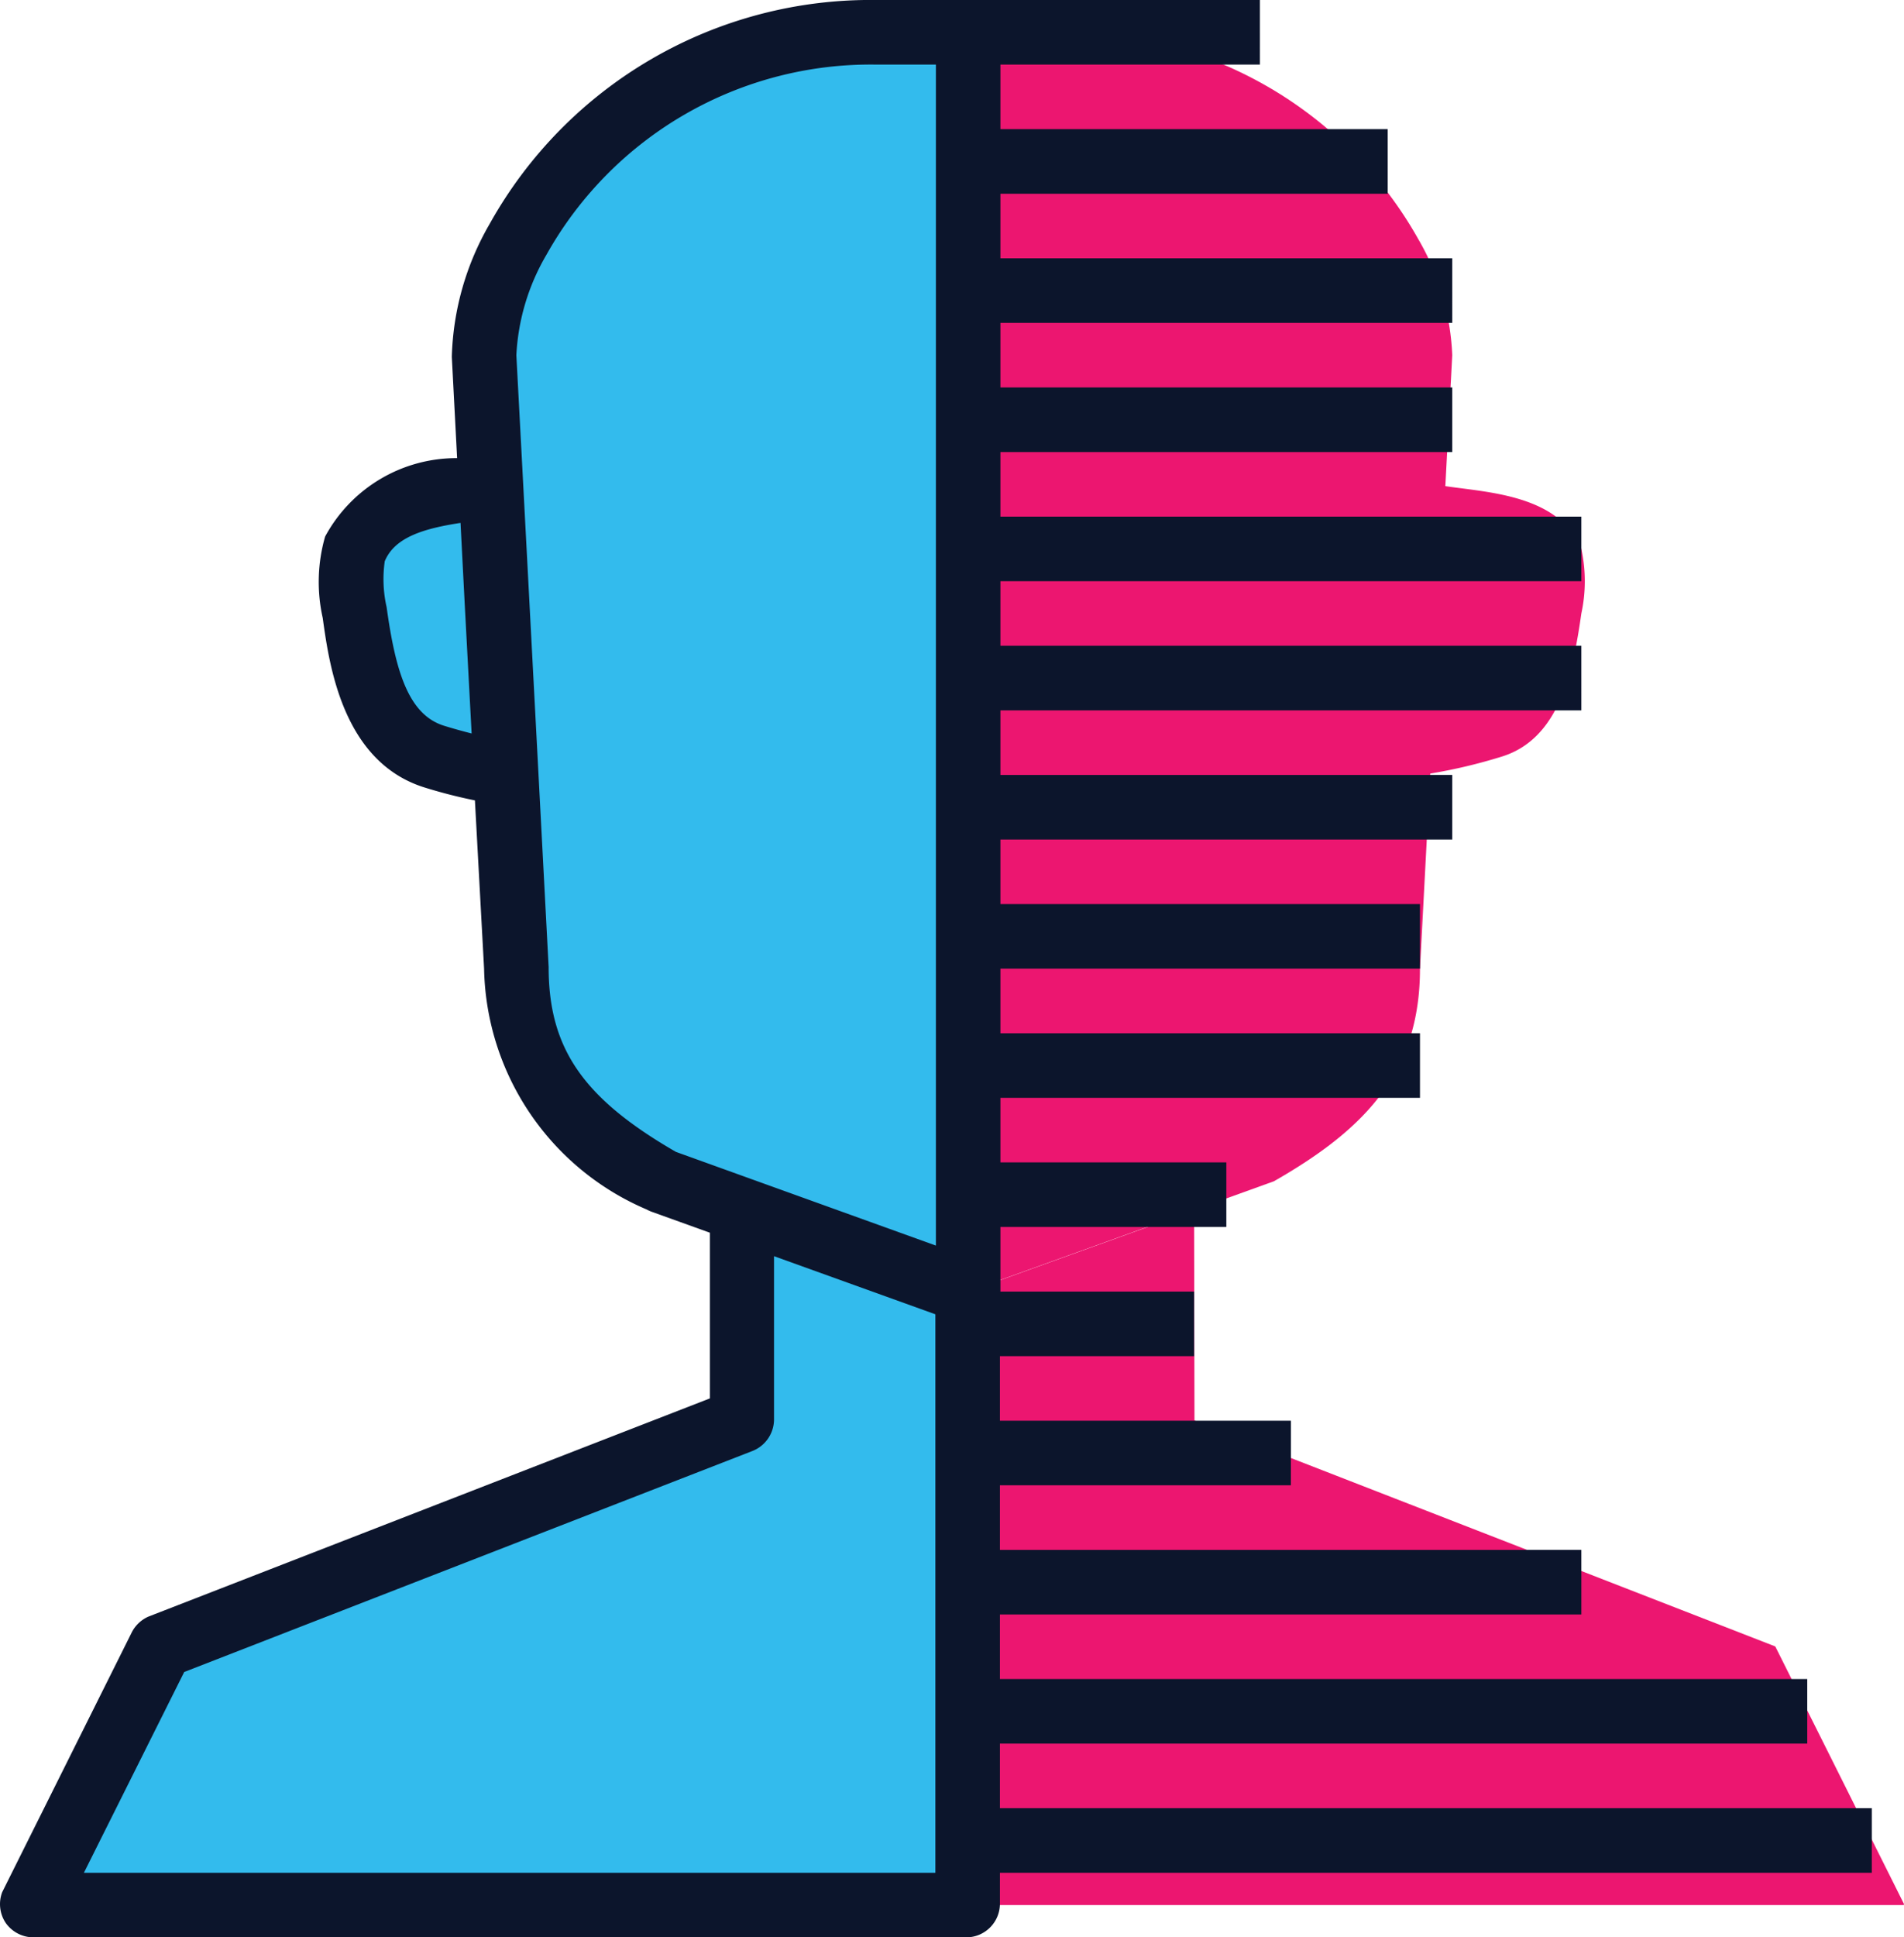 <svg id="47f60514-81c1-4082-b8bc-2bd8b1c65666" data-name="Layer 1" xmlns="http://www.w3.org/2000/svg" width="29.499" height="30" viewBox="0 0 29.499 30"><title>career-profile-alt</title><path d="M8.027,3.7A3.89,3.89,0,0,0,7.5,5.5l.107,2.028c-.665.1-1.761.135-2.107.972a2.367,2.367,0,0,0,0,1c.127.919.346,1.939,1.231,2.215a8.426,8.426,0,0,0,1.11.264L7.723,9.754,8,15c0,1.61.863,2.493,2.26,3.292h0L15,20V.5H13.578A6.28,6.28,0,0,0,8.027,3.7Z" style="fill:#33bbed"/><path d="M11.484,22,2.5,25.493l-.007.007L.5,29.482a.014.014,0,0,0,.013.018H14.979a.014.014,0,0,0,.014-.014V20L11.5,18.741l-.006,3.246A.016.016,0,0,1,11.484,22Z" style="fill:#33bbed"/><path d="M19.737,18.292h0C21.137,17.493,22,16.61,22,15l.159-3.021a8.307,8.307,0,0,0,1.111-.264c.885-.276,1.1-1.3,1.23-2.215a2.35,2.35,0,0,0,0-1c-.346-.837-1.441-.873-2.107-.972L22.5,5.5a3.89,3.89,0,0,0-.528-1.8A6.279,6.279,0,0,0,16.421.5H15V20Z" style="fill:#ec1670"/><path d="M18.506,21.987,18.5,18.741,15.006,20v9.486a.014.014,0,0,0,.014.014H29.486a.013.013,0,0,0,.012-.018L27.507,25.5l-.008-.007L18.515,22A.014.014,0,0,1,18.506,21.987Z" style="fill:#ec1670"/><path d="M7.587,3.466A4.331,4.331,0,0,0,7,5.526l.082,1.568A2.313,2.313,0,0,0,5.037,8.309,2.544,2.544,0,0,0,5,9.569c.1.723.307,2.229,1.577,2.625.276.086.546.153.781.2L7.5,15a4.14,4.14,0,0,0,2.512,3.726l.026.013a.538.538,0,0,0,.055.024l.906.326,0,2.565L2.3,25.033a.53.53,0,0,0-.258.243L.034,29.3a.525.525,0,0,0,.054.476A.527.527,0,0,0,.512,30H14.979a.522.522,0,0,0,.513-.513V29H29V28H15.492V27H28V26H15.492V25H24.5V24H15.492V23H20V22H15.492V21H18.5V20h-3V19H19V18H15.5V17H22V16H15.5V15H22V14H15.5V13h7V12h-7V11h9V10h-9V9h9V8h-9V7h7V6h-7V5h7V4h-7V3h6V2h-6V1h4.02V0H15.012V0L15,0H13.578A6.756,6.756,0,0,0,7.587,3.466Zm-.28,7.892c-.138-.035-.283-.075-.428-.12-.552-.172-.752-.846-.889-1.836a1.959,1.959,0,0,1-.029-.711c.155-.375.611-.507,1.174-.594L7.2,9.355ZM14.492,29H1.3l1.554-3.109,8.8-3.421a.527.527,0,0,0,.338-.482l0-2.536,2.5.9V29ZM13.578,1H14.5V19.288l-4.028-1.451c-1.436-.829-1.972-1.6-1.972-2.864l-.159-3.02h0L8.106,7.5v0L8,5.5a3.408,3.408,0,0,1,.468-1.558A5.757,5.757,0,0,1,13.578,1Z" style="fill:#0c152c"/></svg>